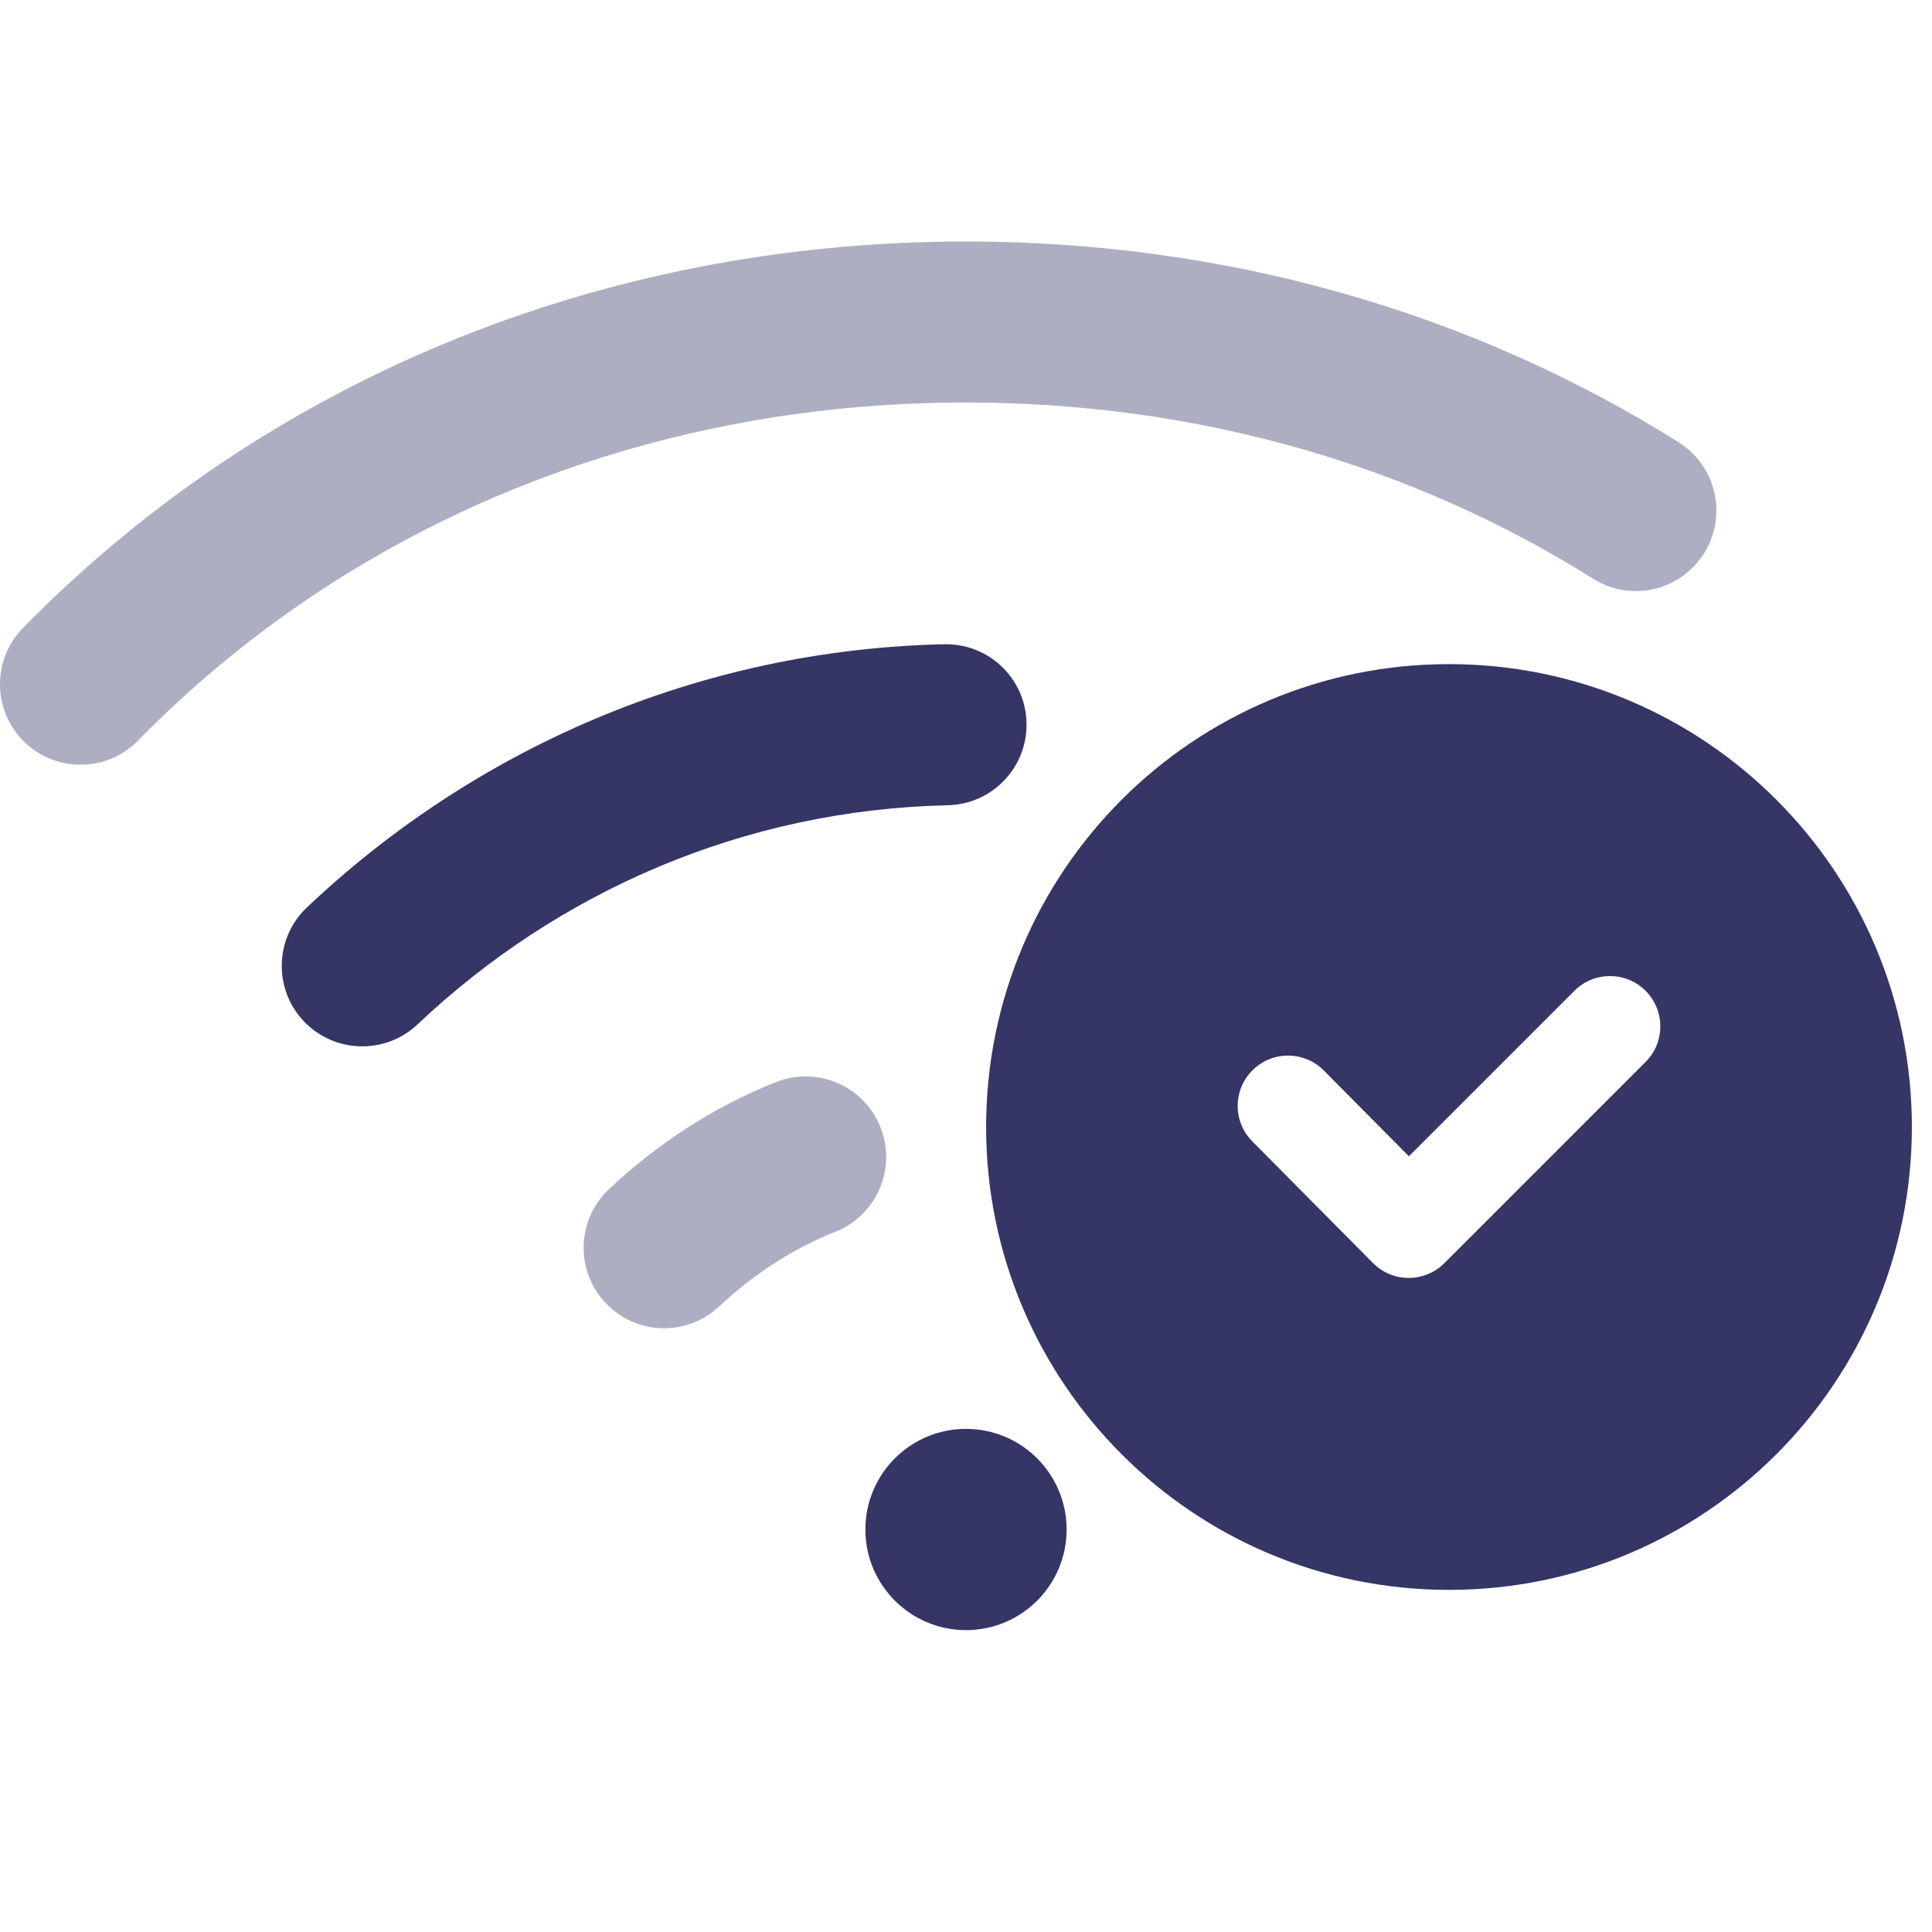 <svg width="24" height="24" viewBox="0 0 24 24" fill="none" xmlns="http://www.w3.org/2000/svg">
<g opacity="0.4">
<path d="M12 5C7.95 5 4.315 6.546 1.714 9.2C1.328 9.594 0.695 9.601 0.3 9.214C-0.094 8.828 -0.101 8.195 0.286 7.8C3.275 4.749 7.431 3 12 3C15.248 3 18.29 3.884 20.854 5.495C21.321 5.789 21.462 6.407 21.168 6.874C20.874 7.342 20.257 7.483 19.789 7.189C17.553 5.783 14.882 5 12 5Z" fill="#353566"/>
<path d="M10.938 14.004C11.142 14.517 10.89 15.098 10.377 15.302C9.848 15.511 9.365 15.826 8.933 16.23C8.53 16.607 7.898 16.587 7.52 16.183C7.143 15.78 7.163 15.148 7.567 14.77C8.165 14.21 8.857 13.752 9.64 13.442C10.154 13.239 10.735 13.49 10.938 14.004Z" fill="#353566"/>
</g>
<path d="M12.752 8.98C12.764 9.533 12.327 9.99 11.775 10.003C9.235 10.059 6.927 11.079 5.187 12.725C4.786 13.104 4.153 13.087 3.773 12.685C3.394 12.284 3.412 11.651 3.813 11.272C5.895 9.302 8.671 8.071 11.73 8.003C12.282 7.991 12.74 8.428 12.752 8.98Z" fill="#353566"/>
<path d="M10.75 19C10.75 18.31 11.31 17.75 12 17.75C12.69 17.75 13.25 18.31 13.25 19C13.25 19.69 12.691 20.25 12 20.25C11.31 20.25 10.75 19.69 10.75 19Z" fill="#353566"/>
<path fill-rule="evenodd" clip-rule="evenodd" d="M18 8.25C14.824 8.25 12.25 10.824 12.25 14C12.25 17.176 14.824 19.75 18 19.75C21.176 19.75 23.75 17.176 23.75 14C23.75 10.824 21.176 8.25 18 8.25ZM20.442 12.308C20.686 12.552 20.686 12.948 20.442 13.192L17.942 15.692C17.824 15.809 17.665 15.875 17.499 15.875C17.332 15.875 17.173 15.808 17.056 15.69L15.556 14.178C15.313 13.933 15.315 13.537 15.56 13.294C15.805 13.051 16.201 13.053 16.444 13.297L17.502 14.364L19.558 12.308C19.802 12.064 20.198 12.064 20.442 12.308Z" fill="#353566"/>
</svg>

